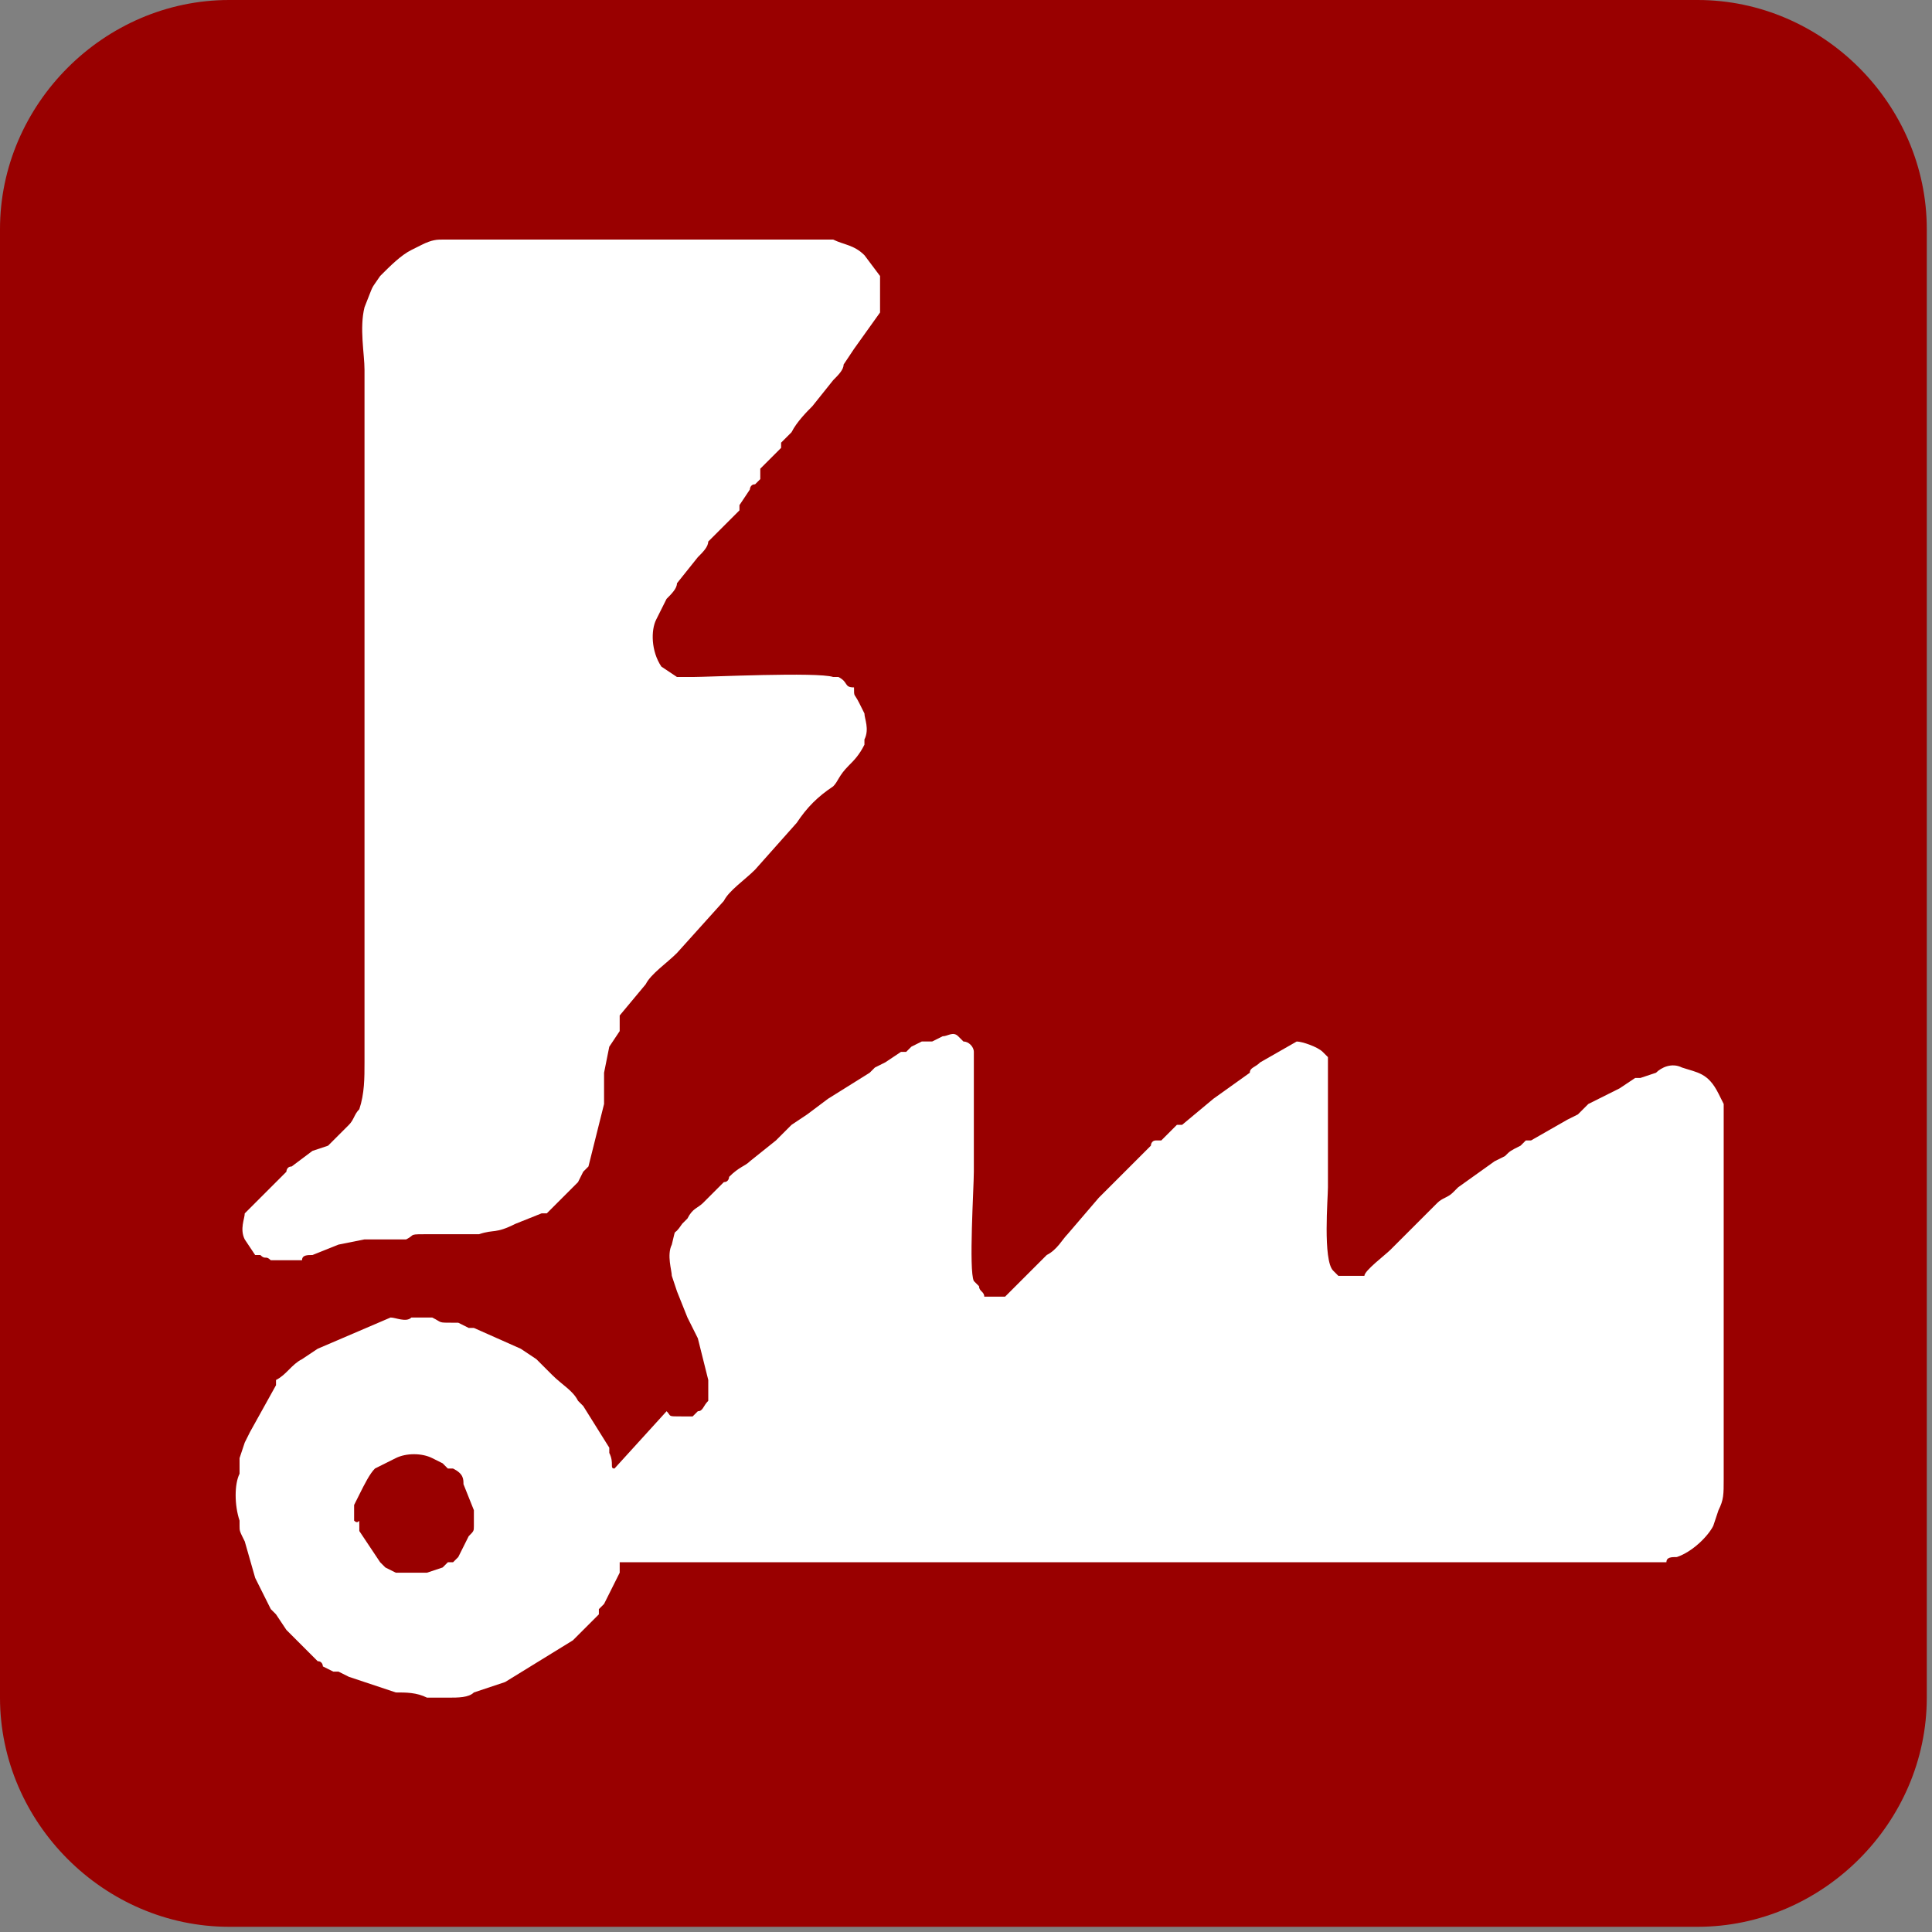 <?xml version="1.0" encoding="UTF-8"?>
<!DOCTYPE svg PUBLIC "-//W3C//DTD SVG 1.0//EN" "http://www.w3.org/TR/2001/REC-SVG-20010904/DTD/svg10.dtd">
<!-- Creator: CorelDRAW 2021 (64-Bit) -->
<svg xmlns="http://www.w3.org/2000/svg" xml:space="preserve" width="12.7mm" height="12.7mm" version="1.0" style="shape-rendering:geometricPrecision; text-rendering:geometricPrecision; image-rendering:optimizeQuality; fill-rule:evenodd; clip-rule:evenodd"
viewBox="0 0 3.71 3.71"
 xmlns:xlink="http://www.w3.org/1999/xlink"
 xmlns:xodm="http://www.corel.com/coreldraw/odm/2003">
 <rect x="0" y="0" width="3.71" height="3.71" fill="#808080" stroke="none"/>
 <defs>
  <style type="text/css">
   <![CDATA[
    .fil0 {fill:#990000}
    .fil1 {fill:white}
   ]]>
  </style>
 </defs>
 <g id="Livello_x0020_1">
  <path class="fil0" d="M0.44 0l2.82 0c0.24,0 0.44,0.2 0.44,0.44l0 2.82c0,0.24 -0.2,0.44 -0.44,0.44l-2.82 0c-0.24,0 -0.44,-0.2 -0.44,-0.44l0 -2.82c0,-0.24 0.2,-0.44 0.44,-0.44z"/>
  <g id="_2310762863712">
   <path class="fil1" d="M0.68 2.92c-0,-0.01 0,-0.03 0,-0.03l0.01 -0.02c0,-0 0,-0 0,-0 0,-0 0,-0 0,-0 0.01,-0.02 0.02,-0.04 0.03,-0.05l0.04 -0.02c0.02,-0.01 0.05,-0.01 0.07,-0 0,0 0,0 0,0l0 0c0,0 0,0 0,0l0.02 0.01c0,0 0.01,0.01 0.01,0.01 0,0 0,0 0,0 0,0 0,0 0,0 0,0 0,0 0.01,0 0.02,0.01 0.02,0.02 0.02,0.03l0.02 0.05c0,0 0,0.03 0,0.03 -0,0.01 -0,0.01 -0.01,0.02 -0,0 -0,0 -0,0l-0 0c-0,0 -0,0 -0,0l-0.02 0.04c-0,0 -0.01,0.01 -0.01,0.01l-0 0c-0,0 -0,0 -0.01,0 -0,0 -0.01,0.01 -0.01,0.01l-0.03 0.01c-0.01,0 -0.03,0 -0.05,0 -0.01,-0 -0.01,0 -0.01,-0 -0,-0 -0,-0 -0,-0l-0 -0c-0,-0 -0,-0 -0,-0l-0.02 -0.01c-0,-0 -0,-0 -0,-0l-0.01 -0.01c-0,-0 -0,-0 -0,-0l-0.04 -0.06c-0,-0 -0,-0 -0,-0 -0,-0.01 -0,-0.01 -0,-0.01 -0,-0.02 -0,0 -0.01,-0.01zm0.5 -0.1c-0.01,-0 -0,-0.01 -0.01,-0.03l-0 -0.01c-0,-0 -0,-0 -0,-0l-0.05 -0.08c0,-0 -0,-0 -0,-0l-0.01 -0.01c-0.01,-0.02 -0.03,-0.03 -0.05,-0.05l-0.03 -0.03c-0,-0 -0,-0 -0,-0 -0,-0 -0,-0 -0,-0l-0.03 -0.02c-0,-0 -0,-0 -0,-0 -0,-0 -0,-0 -0,-0l-0.09 -0.04c-0,-0 -0,-0 -0,-0 -0,-0 -0,-0 -0.01,-0l-0.02 -0.01c-0,-0 -0.01,-0 -0.01,-0 -0.03,-0 -0.02,-0 -0.04,-0.01l-0.04 0c-0.01,0.01 -0.03,0 -0.04,0 -0,0 -0,0 -0,0 -0,0 -0,0 -0,0l-0.14 0.06c-0,0 -0,0 -0,0l-0.03 0.02c-0.02,0.01 -0.03,0.03 -0.05,0.04 -0,0 -0,0 -0,0l-0 0.01c-0,0 -0,0 -0,0l-0.05 0.09c-0,0 -0,0 -0,0 -0,0 -0,0 -0,0 -0,0 -0,0 -0,0l-0.01 0.02c-0,0 -0,0 -0,0l-0.01 0.03c-0,0.01 -0,0.02 -0,0.03 -0.01,0.02 -0.01,0.06 -0,0.09 0,0 0,0.01 0,0.01 0,0.01 0,0.01 0.01,0.03l0.02 0.07c0,0 0,0 0,0 0,0 0,0 0,0l0.03 0.06c0,0 0,0 0.01,0.01l0.02 0.03c0.01,0.01 0.04,0.04 0.06,0.06 0,0 0,0 0,0 0.01,0 0.01,0.01 0.01,0.01l0.02 0.01c0,0 0,0 0.01,0l0.02 0.01c0,0 0,0 0,0l0 0c0,0 0,0 0,0 0,0 0,0 0,0 0,0 0,0 0,0 0,0 0,0 0,0l0.09 0.03c0.02,0 0.04,0 0.06,0.01 0.01,0 0.02,0 0.04,-0 0.02,-0 0.04,-0 0.05,-0.01l0.06 -0.02c0,-0 0,-0 0,-0 0,-0 0,-0 0,-0l0.13 -0.08c0,-0 0.01,-0.01 0.01,-0.01l0.04 -0.04c0,-0 0,-0 0,-0l0 -0.01c0,-0 0,-0 0.01,-0.01l0.01 -0.02c0.01,-0.02 0.01,-0.02 0.02,-0.04 0,-0.01 0,-0.01 0,-0.02l2.01 0c0,-0.01 0.01,-0.01 0.02,-0.01 0.03,-0.01 0.06,-0.04 0.07,-0.06l0.01 -0.03c0.01,-0.02 0.01,-0.03 0.01,-0.06l0 -0.69c0,-0.01 0,-0.03 -0,-0.03l-0.01 -0.02c-0.02,-0.04 -0.04,-0.04 -0.07,-0.05 -0.02,-0.01 -0.04,0 -0.05,0.01 -0,0 -0,0 -0,0l-0.03 0.01c-0,0 -0,0 -0,0l-0.01 0c-0,0 -0,0 -0,0l-0.03 0.02c-0,0 -0,0 -0,0l-0.06 0.03c-0,0 -0,0 -0,0 -0,0 -0,0 -0,0l-0.02 0.02c-0,0 -0,0 -0,0 -0,0 -0,0 -0,0l-0.02 0.01c-0,0 -0,0 -0,0l-0.07 0.04c-0,0 -0,0 -0.01,0l-0.01 0.01c-0.02,0.01 -0.02,0.01 -0.03,0.02l-0.02 0.01c-0,0 -0,0 -0,0 -0,0 -0,0 -0,0 -0,0 -0,0 -0,0 -0,0 -0,0 -0,0l-0.07 0.05c-0,0 -0,0 -0.01,0.01 -0.01,0.01 -0.02,0.01 -0.03,0.02 -0,0 -0.01,0.01 -0.02,0.02l-0.04 0.04c-0.01,0.01 -0.02,0.02 -0.03,0.03 -0.01,0.01 -0.05,0.04 -0.05,0.05l-0.05 0 -0.01 -0.01c-0.02,-0.02 -0.01,-0.14 -0.01,-0.16l-0 -0.25c-0,-0 -0,-0 -0,-0 -0,-0 -0,-0 -0,-0l-0.01 -0.01c-0.01,-0.01 -0.04,-0.02 -0.05,-0.02l-0.07 0.04c-0,0 -0,0 -0,0 -0.01,0.01 -0.02,0.01 -0.02,0.02 -0,0 -0,0 -0,0l-0.07 0.05c-0,0 -0,0 -0,0l-0.06 0.05c-0,0 -0,0 -0,0l-0.01 0c-0,0 -0,0 -0,0l-0.03 0.03c-0,0 -0,0 -0.01,0 -0.01,0 -0.01,0.01 -0.01,0.01l-0.04 0.04c-0.02,0.02 -0.05,0.05 -0.06,0.06l-0.06 0.07c-0.01,0.01 -0.02,0.03 -0.04,0.04l-0.07 0.07c-0.01,0.01 -0,-0 -0.01,0.01l-0.04 0c-0,-0.01 -0.01,-0.01 -0.01,-0.02l-0.01 -0.01c-0.01,-0.02 -0,-0.18 -0,-0.21 0,-0.02 0,-0.21 -0,-0.23 -0,-0.01 -0.01,-0.02 -0.02,-0.02l-0.01 -0.01c-0.01,-0.01 -0.02,-0 -0.03,0l-0.02 0.01c-0,0 -0,0 -0.01,0l-0.01 0c-0,0 -0,0 -0,0l-0.02 0.01c-0,0 -0,0 -0,0 -0,0 -0,0 -0,0l-0.01 0.01c-0,0 -0,0 -0,0l-0.01 0c-0,0 -0,0 -0,0l-0.03 0.02c-0,0 -0,0 -0,0l-0 0c-0,0 -0,0 -0,0l-0.02 0.01c-0,0 -0.01,0.01 -0.01,0.01l-0.08 0.05c-0,0 -0,0 -0,0l-0.04 0.03c-0,0 -0,0 -0,0l-0.03 0.02c-0,0 -0,0 -0,0l-0.01 0.01c-0,0 -0.01,0.01 -0.01,0.01 -0,0 -0,0 -0.01,0.01l-0.05 0.04c-0.01,0.01 -0.02,0.01 -0.04,0.03 -0,0 -0,0.01 -0.01,0.01l-0.04 0.04c-0,0 -0,0 -0,0 -0.01,0.01 -0.02,0.01 -0.03,0.03l-0.01 0.01c-0.02,0.03 -0.01,0 -0.02,0.04 -0,0 -0,0 -0,0 -0.01,0.02 -0,0.05 0,0.06l0.01 0.03c0,0 0,0 0,0l0.02 0.05c0,0 0,0 0,0 0,0 0,0 0,0l0.02 0.04c0,0 0,0 0,0l0.02 0.08 -0 0.02c-0,0 -0,0 -0,0.01 -0,0 -0,0 -0,0l-0 0.01c-0.01,0.01 -0.01,0.02 -0.02,0.02l-0.01 0.01c-0,0 -0,0 -0,0 -0,0 0,0 -0.01,0 -0,0 -0.01,0 -0.01,0 -0.03,0 -0.02,0 -0.03,-0.01z"/>
   <path class="fil1" d="M0.57 2.42l0.01 0c0,-0.01 0.01,-0.01 0.02,-0.01 0,-0 0,-0 0,-0 0,-0 0,-0 0,-0l0.05 -0.02c0,-0 0,-0 0,-0l0.05 -0.01c0,-0 -0,-0 0.01,-0 0.01,-0 0.01,-0 0.01,-0l0.02 -0c0.01,-0 0.03,0 0.04,-0 0.02,-0.01 -0,-0.01 0.05,-0.01l0.03 0c0.01,0 0.04,0 0.06,0 0.03,-0.01 0.03,0 0.07,-0.02l0.05 -0.02c0,-0 0,-0 0.01,-0l0.03 -0.03c0.01,-0.01 0.01,-0.01 0.02,-0.02 0,-0 0.01,-0.01 0.01,-0.01l0.01 -0.02c0,-0 0,-0 0,-0l0.01 -0.01c0,-0 0,-0 0,-0l0.03 -0.12c0,-0.02 0,0 0,-0.01 0,-0.01 -0,-0.03 0,-0.04 0,-0.01 0,-0 0,-0.01l0.01 -0.05c0,-0 0,-0 0,-0l0.02 -0.03c0,-0 0,-0 0,-0 0,-0 0,-0 0,-0.01 0,-0 0,-0 0,-0.01 0,-0 0,-0 0,-0.01l0.05 -0.06c0.01,-0.02 0.04,-0.04 0.06,-0.06l0.09 -0.1c0.01,-0.02 0.04,-0.04 0.06,-0.06l0.08 -0.09c0,-0 0,-0 0,-0 0.02,-0.03 0.04,-0.05 0.07,-0.07 0.01,-0.01 0.01,-0.02 0.03,-0.04 0.01,-0.01 0.02,-0.02 0.03,-0.04l0 -0.01c0.01,-0.02 0,-0.04 -0,-0.05l-0.01 -0.02c-0.01,-0.02 -0.01,-0.01 -0.01,-0.03 -0.02,-0 -0.01,-0.01 -0.03,-0.02 -0,-0 -0,-0 -0.01,-0l-0 -0c-0.03,-0.01 -0.24,0 -0.27,-0l-0.01 -0c-0,-0 -0,-0 -0,-0l-0.01 -0c-0.01,-0 -0,-0 -0.01,-0l-0.03 -0.02c-0,-0 -0,-0 -0,-0 -0.02,-0.03 -0.02,-0.07 -0.01,-0.09l0.02 -0.04c0,-0 0,-0 0,-0 0.01,-0.01 0.02,-0.02 0.02,-0.03l0.04 -0.05c0.01,-0.01 0.02,-0.02 0.02,-0.03 0,-0 0,-0 0,-0l0.02 -0.02c0,-0 0,-0 0,-0 0.01,-0.01 0.02,-0.02 0.02,-0.02 0,-0 0,-0 0,-0 0,-0 0,-0 0,-0 0,-0 0,-0 0,-0l0.02 -0.02c0,-0 0,-0 0,-0.01l0.02 -0.03c0,-0 0,-0.01 0.01,-0.01 0,-0 0.01,-0.01 0.01,-0.01 0,-0 0,-0 0,-0.01 0,-0 0,-0 0,-0l0 -0.01c0,-0 0.01,-0.01 0.01,-0.01l0.01 -0.01c0,-0 0,-0 0,-0l0.02 -0.02c0,-0 0,-0 0,-0.01 0.01,-0.01 0.01,-0.01 0.02,-0.02 0.01,-0.02 0.03,-0.04 0.04,-0.05 0,-0 0,-0 0,-0 0,-0 0,-0 0,-0l0.04 -0.05c0.01,-0.01 0.02,-0.02 0.02,-0.03l0.02 -0.03c0,-0 0,-0 0,-0l0.05 -0.07c0,-0 0,-0 0,-0l0 -0.01c0,-0 0,-0 0,-0l-0 -0.06 -0.03 -0.04c-0.02,-0.02 -0.04,-0.02 -0.06,-0.03 -0.02,-0 -0.61,-0 -0.71,-0 -0.01,-0 -0.01,-0 -0.02,-0l-0.02 0c-0.01,0 -0.02,-0 -0.04,0.01l-0.02 0.01c-0.02,0.01 -0.04,0.03 -0.06,0.05 -0.02,0.03 -0.01,0.01 -0.03,0.06 -0.01,0.04 -0,0.09 -0,0.12l0 1.33c0,0.03 0,0.06 -0.01,0.09 -0,0 -0,0 -0,0 -0.01,0.01 -0.01,0.02 -0.02,0.03l-0.02 0.02c-0,0 -0.01,0.01 -0.01,0.01 -0.01,0.01 -0,0 -0.01,0.01l-0.03 0.01c-0,0 -0,0 -0,0l-0.04 0.03c-0.01,0 -0.01,0.01 -0.01,0.01 -0.02,0.02 -0.05,0.05 -0.06,0.06l-0.02 0.02c-0,0 -0,0 -0,0l-0 0c-0,0 -0,0 -0,0 -0,0.01 -0.01,0.03 -0,0.05l0.02 0.03c0,0 0,0 0,0 0,0 0,0 0,0 0,0 0,0 0,0 0,0 0,0 0,0 0,0 0,0 0,0l0.01 0c0.01,0.01 0.01,-0 0.02,0.01z"/>
  </g>
 </g>
</svg>
